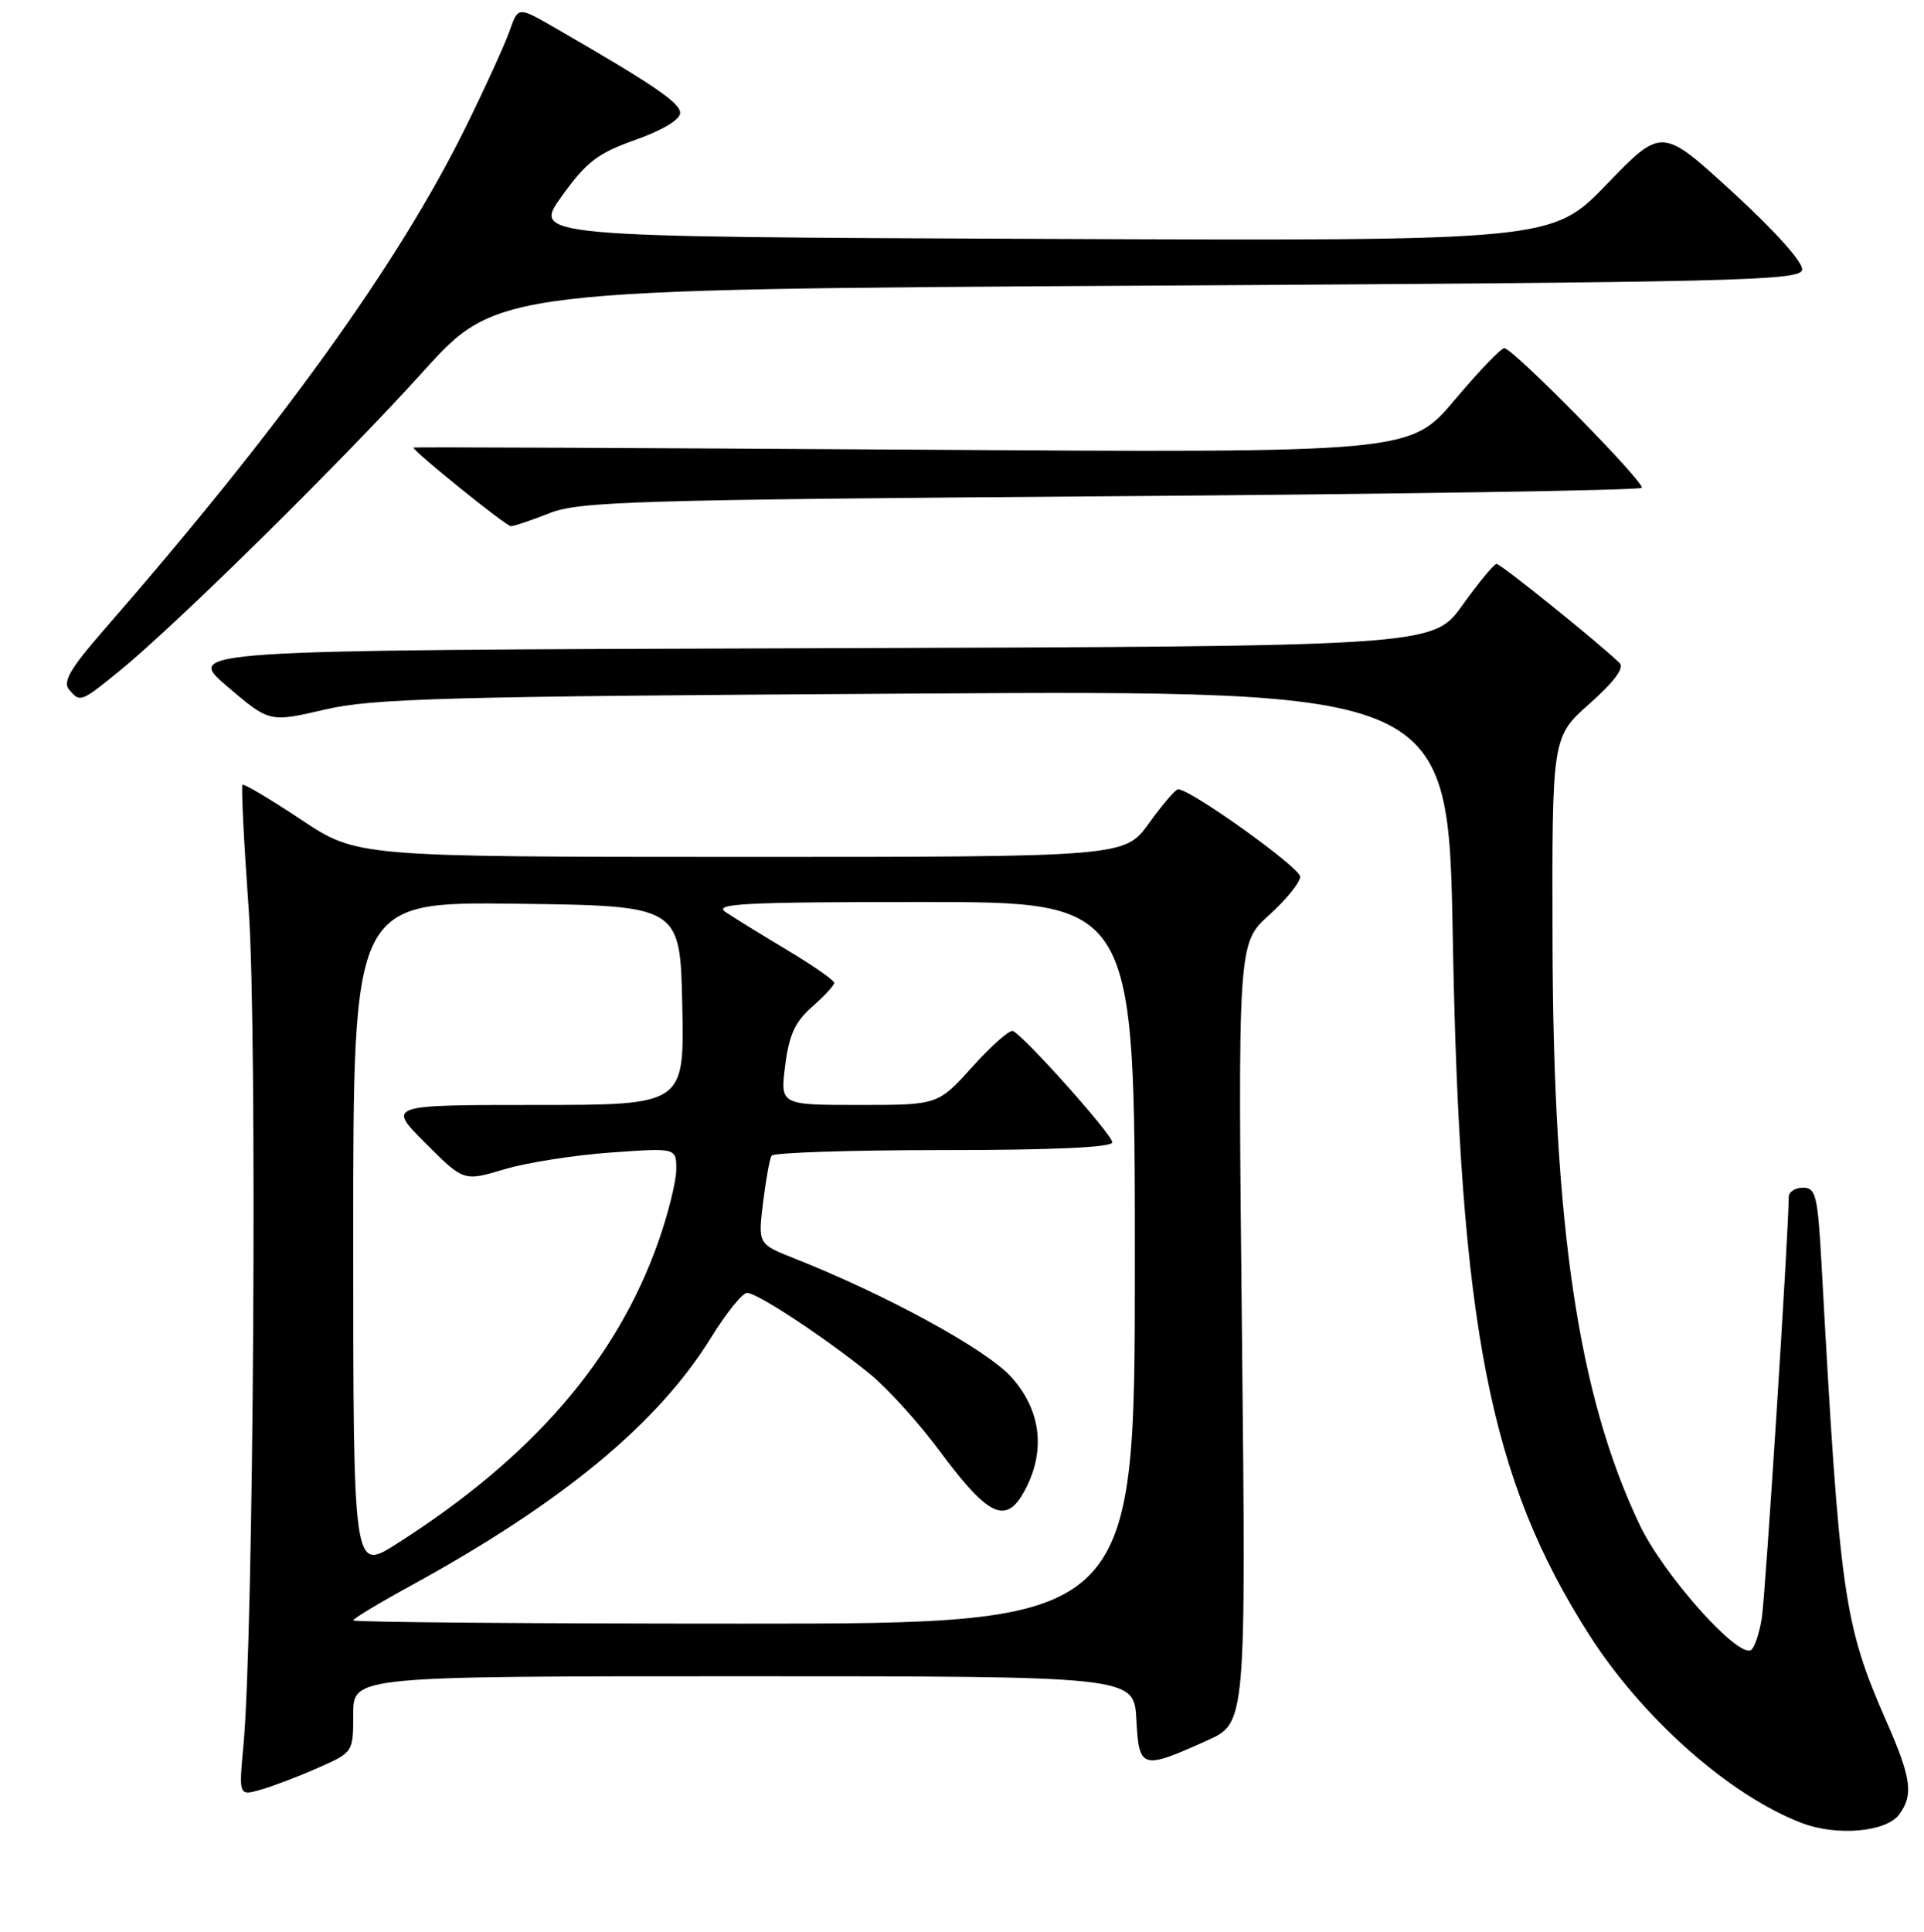 <?xml version="1.0" encoding="UTF-8" standalone="no"?>
<!DOCTYPE svg PUBLIC "-//W3C//DTD SVG 1.1//EN" "http://www.w3.org/Graphics/SVG/1.1/DTD/svg11.dtd" >
<svg xmlns="http://www.w3.org/2000/svg" xmlns:xlink="http://www.w3.org/1999/xlink" version="1.1" viewBox="0 0 256 257">
 <g >
 <path fill="currentColor"
d=" M 252.71 241.38 C 254.62 238.77 254.32 236.55 251.02 229.05 C 245.31 216.02 244.80 212.51 242.37 168.25 C 241.86 159.04 241.61 158.00 239.90 158.00 C 238.86 158.00 238.00 158.56 238.00 159.25 C 238.00 163.72 234.90 212.20 234.42 215.24 C 234.09 217.30 233.44 219.23 232.98 219.51 C 231.22 220.60 221.32 209.47 218.18 202.88 C 210.03 185.80 206.66 163.27 206.57 125.27 C 206.50 98.05 206.50 98.05 211.50 93.61 C 214.79 90.69 216.16 88.85 215.50 88.21 C 212.75 85.53 199.67 75.00 199.13 75.02 C 198.78 75.03 196.74 77.51 194.58 80.52 C 190.66 85.99 190.66 85.99 107.63 86.24 C 24.60 86.50 24.60 86.50 30.22 91.31 C 35.85 96.11 35.85 96.11 43.17 94.41 C 49.62 92.90 59.05 92.65 121.61 92.27 C 192.71 91.85 192.71 91.85 193.30 124.67 C 194.23 176.45 198.22 196.80 211.47 217.52 C 218.57 228.62 230.18 238.89 239.75 242.53 C 244.42 244.31 251.00 243.72 252.71 241.38 Z  M 42.35 235.17 C 47.00 233.11 47.00 233.11 47.00 228.06 C 47.00 223.00 47.00 223.00 98.95 223.00 C 150.90 223.00 150.90 223.00 151.20 228.75 C 151.55 235.38 151.89 235.48 160.65 231.53 C 165.79 229.21 165.79 229.21 165.25 177.35 C 164.70 125.50 164.70 125.50 168.85 121.75 C 171.13 119.69 173.00 117.39 173.00 116.63 C 173.00 115.43 158.43 105.00 156.75 105.00 C 156.41 105.00 154.67 107.03 152.89 109.50 C 149.66 114.00 149.66 114.00 98.58 114.00 C 47.50 113.99 47.50 113.99 40.05 109.03 C 35.95 106.31 32.44 104.22 32.26 104.40 C 32.08 104.59 32.45 112.05 33.09 120.99 C 34.25 137.24 33.75 217.66 32.39 232.21 C 31.77 238.93 31.77 238.93 34.74 238.08 C 36.37 237.61 39.80 236.30 42.35 235.17 Z  M 15.90 89.26 C 23.43 83.13 45.58 61.30 56.24 49.50 C 66.17 38.50 66.17 38.50 152.82 38.00 C 230.94 37.55 239.50 37.34 239.78 35.91 C 239.96 34.96 236.30 30.85 230.60 25.62 C 221.12 16.92 221.12 16.92 213.81 24.49 C 206.50 32.06 206.50 32.06 138.68 31.78 C 70.86 31.50 70.86 31.50 74.75 26.10 C 78.05 21.51 79.53 20.38 84.57 18.60 C 88.17 17.32 90.50 15.91 90.50 15.02 C 90.50 13.67 86.89 11.22 73.72 3.63 C 68.94 0.88 68.94 0.88 67.82 4.07 C 67.21 5.83 64.58 11.60 61.98 16.88 C 53.06 35.01 37.35 56.84 13.62 84.04 C 9.41 88.87 8.34 90.70 9.16 91.70 C 10.65 93.49 10.72 93.47 15.90 89.26 Z  M 73.12 68.27 C 77.08 66.71 84.26 66.49 147.67 66.02 C 186.26 65.73 218.11 65.23 218.44 64.90 C 219.00 64.33 201.69 46.71 200.19 46.32 C 199.81 46.22 196.83 49.32 193.56 53.20 C 187.61 60.25 187.61 60.25 121.31 59.82 C 84.84 59.59 55.00 59.46 55.00 59.54 C 55.00 60.05 67.34 70.00 67.97 70.00 C 68.40 70.00 70.72 69.22 73.12 68.27 Z  M 47.00 215.57 C 47.00 215.33 50.49 213.23 54.75 210.90 C 74.80 199.92 87.55 189.38 94.61 177.95 C 96.63 174.68 98.79 172.00 99.41 172.00 C 100.76 172.00 109.88 178.02 115.74 182.78 C 118.07 184.67 122.24 189.27 125.01 193.01 C 131.63 201.94 133.94 202.96 136.47 198.05 C 139.16 192.85 138.47 187.53 134.54 183.18 C 131.24 179.52 117.97 172.27 105.68 167.41 C 100.86 165.50 100.86 165.50 101.53 160.00 C 101.90 156.97 102.41 154.16 102.66 153.75 C 102.91 153.34 113.22 153.00 125.56 153.00 C 140.22 153.00 148.00 152.64 148.00 151.97 C 148.00 150.94 136.25 137.79 134.77 137.16 C 134.33 136.97 131.91 139.11 129.39 141.91 C 124.81 147.00 124.81 147.00 114.31 147.00 C 103.81 147.00 103.81 147.00 104.47 141.75 C 104.99 137.67 105.78 135.93 108.07 133.93 C 109.68 132.51 111.00 131.08 111.00 130.75 C 111.00 130.42 108.19 128.46 104.75 126.40 C 101.31 124.34 97.61 122.06 96.53 121.33 C 94.87 120.21 99.01 120.00 122.78 120.00 C 151.00 120.00 151.00 120.00 151.00 168.00 C 151.00 216.00 151.00 216.00 99.00 216.00 C 70.40 216.00 47.00 215.81 47.00 215.57 Z  M 47.00 164.51 C 47.00 119.96 47.00 119.96 68.75 120.23 C 90.50 120.50 90.50 120.50 90.78 133.75 C 91.06 147.00 91.06 147.00 71.29 147.00 C 51.52 147.00 51.52 147.00 56.61 152.08 C 61.69 157.17 61.69 157.17 67.10 155.56 C 70.07 154.67 76.44 153.67 81.25 153.33 C 90.00 152.70 90.00 152.70 89.98 155.60 C 89.97 157.20 88.89 161.52 87.59 165.21 C 82.03 180.95 70.79 193.93 52.75 205.40 C 47.00 209.06 47.00 209.06 47.00 164.51 Z "/>
</g>
</svg>
